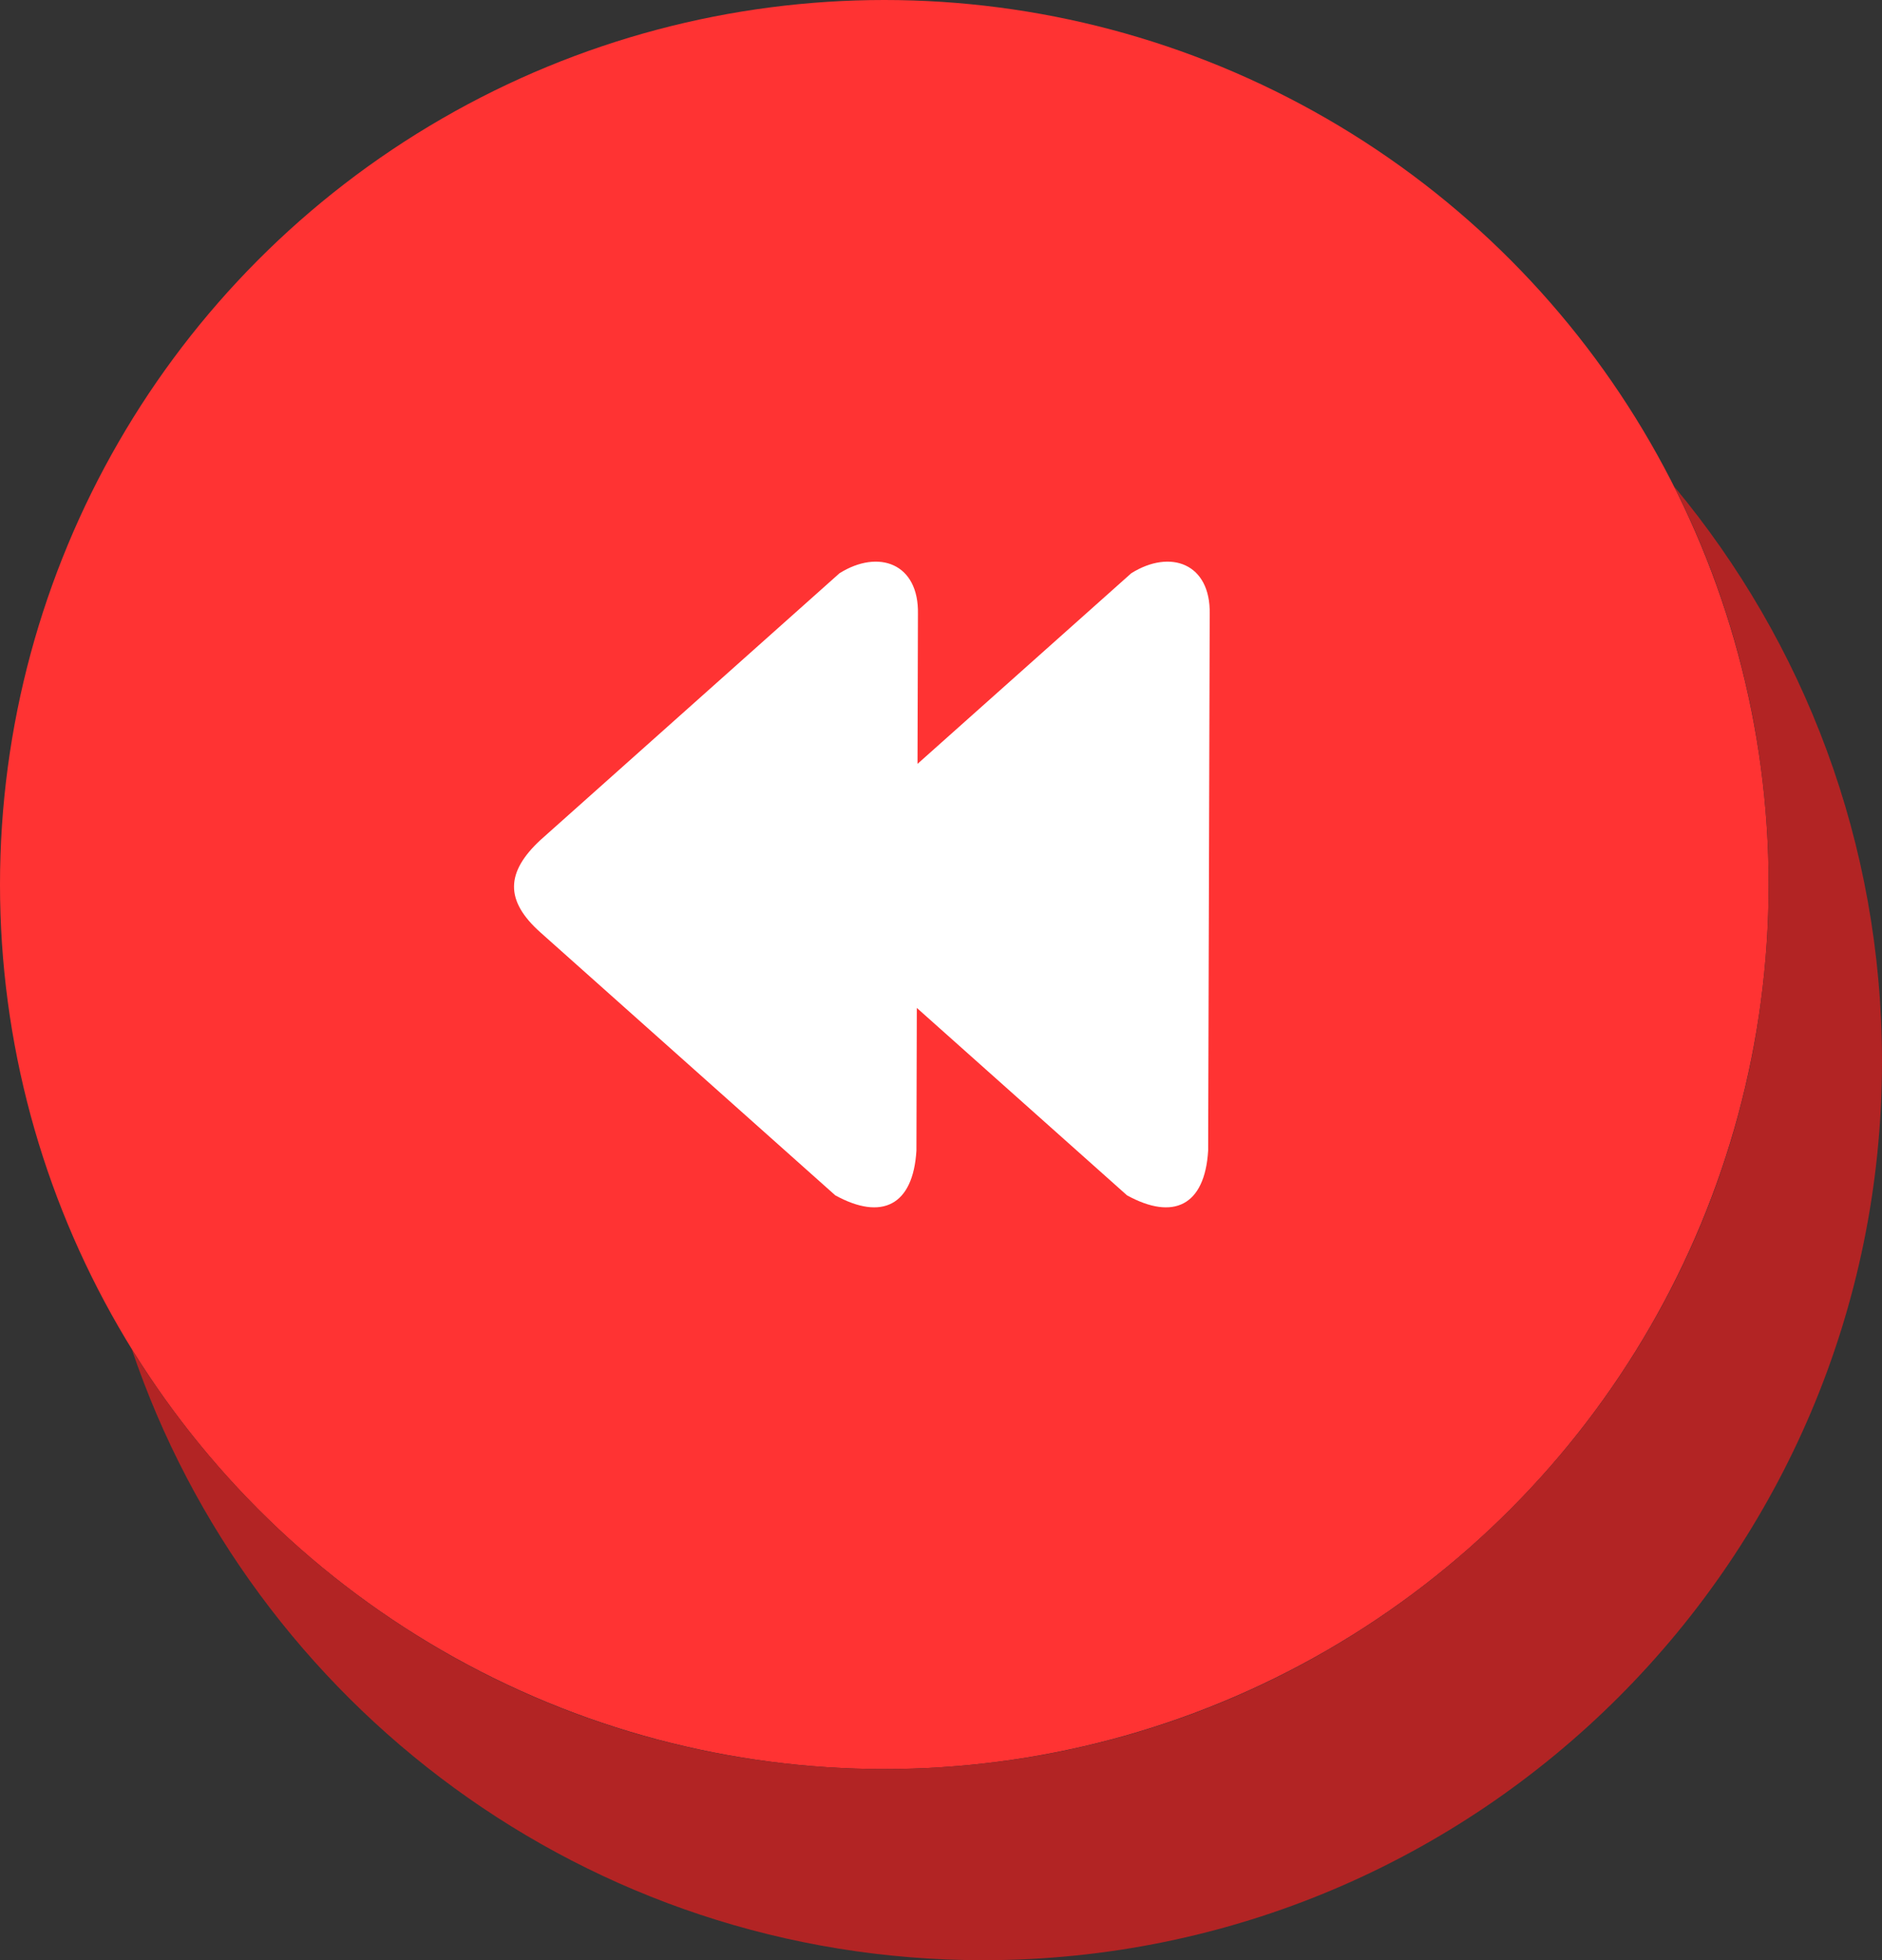 <svg xmlns="http://www.w3.org/2000/svg" shape-rendering="geometricPrecision" text-rendering="geometricPrecision" image-rendering="optimizeQuality" fill-rule="evenodd" clip-rule="evenodd" viewBox="0 0 492 512.324"><rect x="0" y="0" width="492" height="512.324" fill="#333333" stroke="none"/><circle fill="#F33" cx="231.181" cy="231.181" r="231.181"/><path fill="#B22424" d="M437.687 127.17C471.6 167.894 492 220.259 492 277.396c0 129.745-105.182 234.928-234.928 234.928-103.431 0-191.249-66.843-222.619-159.684 40.74 65.851 113.605 109.722 196.728 109.722 127.682 0 231.181-103.499 231.181-231.181 0-37.413-8.898-72.75-24.675-104.011z"/><path fill="#fff" fill-rule="nonzero" d="M141.295 243.713c-9.347-8.324-9.094-15.736 0-24.172l78.169-69.713c10.177-6.38 20.79-2.633 20.507 10.653l-.112 39.171 55.88-49.824c10.167-6.38 20.78-2.633 20.507 10.653l-.405 140.247c-.871 14.4-9.094 18.349-21.216 11.686l-54.948-48.984-.101 37.298c-.871 14.4-9.094 18.349-21.216 11.686l-77.065-68.701z"/></svg>